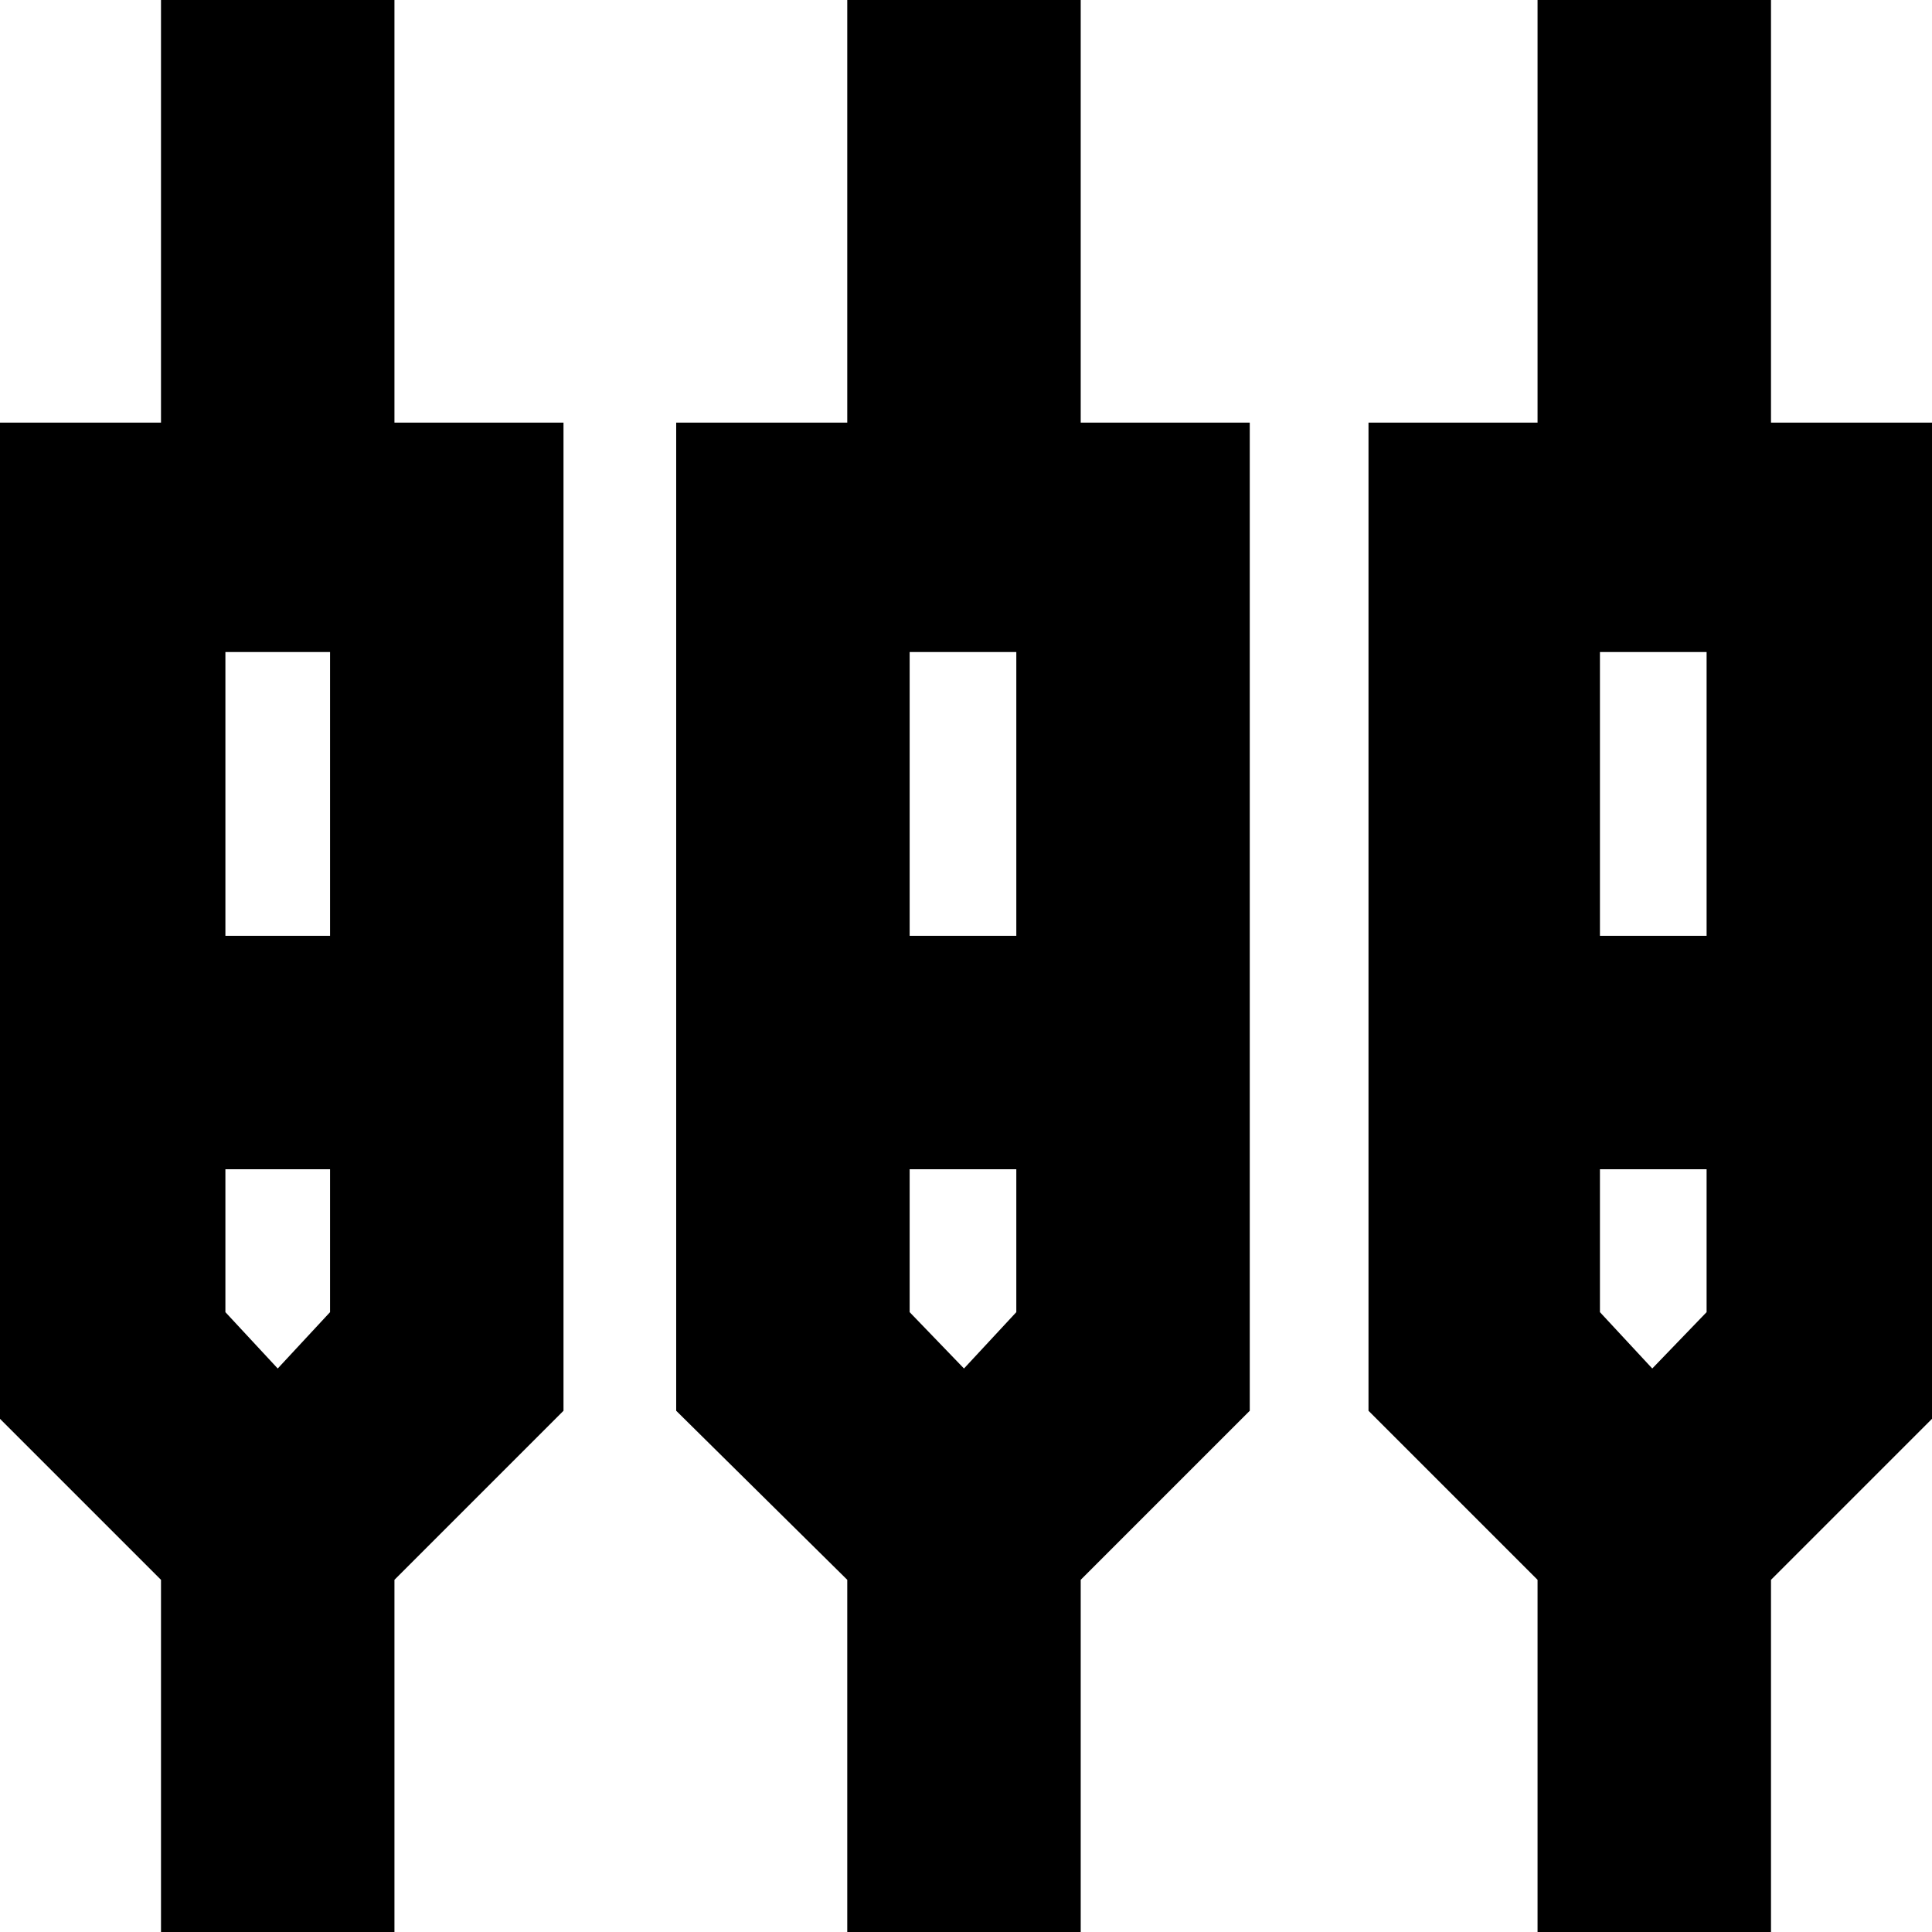 <svg xmlns="http://www.w3.org/2000/svg" height="24" viewBox="0 -960 960 960" width="24"><path d="M80 4v-179l-84-84v-491h84v-214h116v214h84v491l-84 84V4H80Zm341 0v-179l-85-84v-491h85v-214h116v214h84v491l-84 84V4H421Zm343 0v-179l-84-84v-491h84v-214h116v214h84v491l-84 84V4H764ZM112-636v141h52v-141h-52Zm340 0v141h53v-141h-53Zm343 0v141h53v-141h-53ZM138-280l26-28v-71h-52v71l26 28Zm341 0 26-28v-71h-53v71l27 28Zm342 0 27-28v-71h-53v71l26 28ZM138-436Zm341 0Zm342 0Z"/></svg>